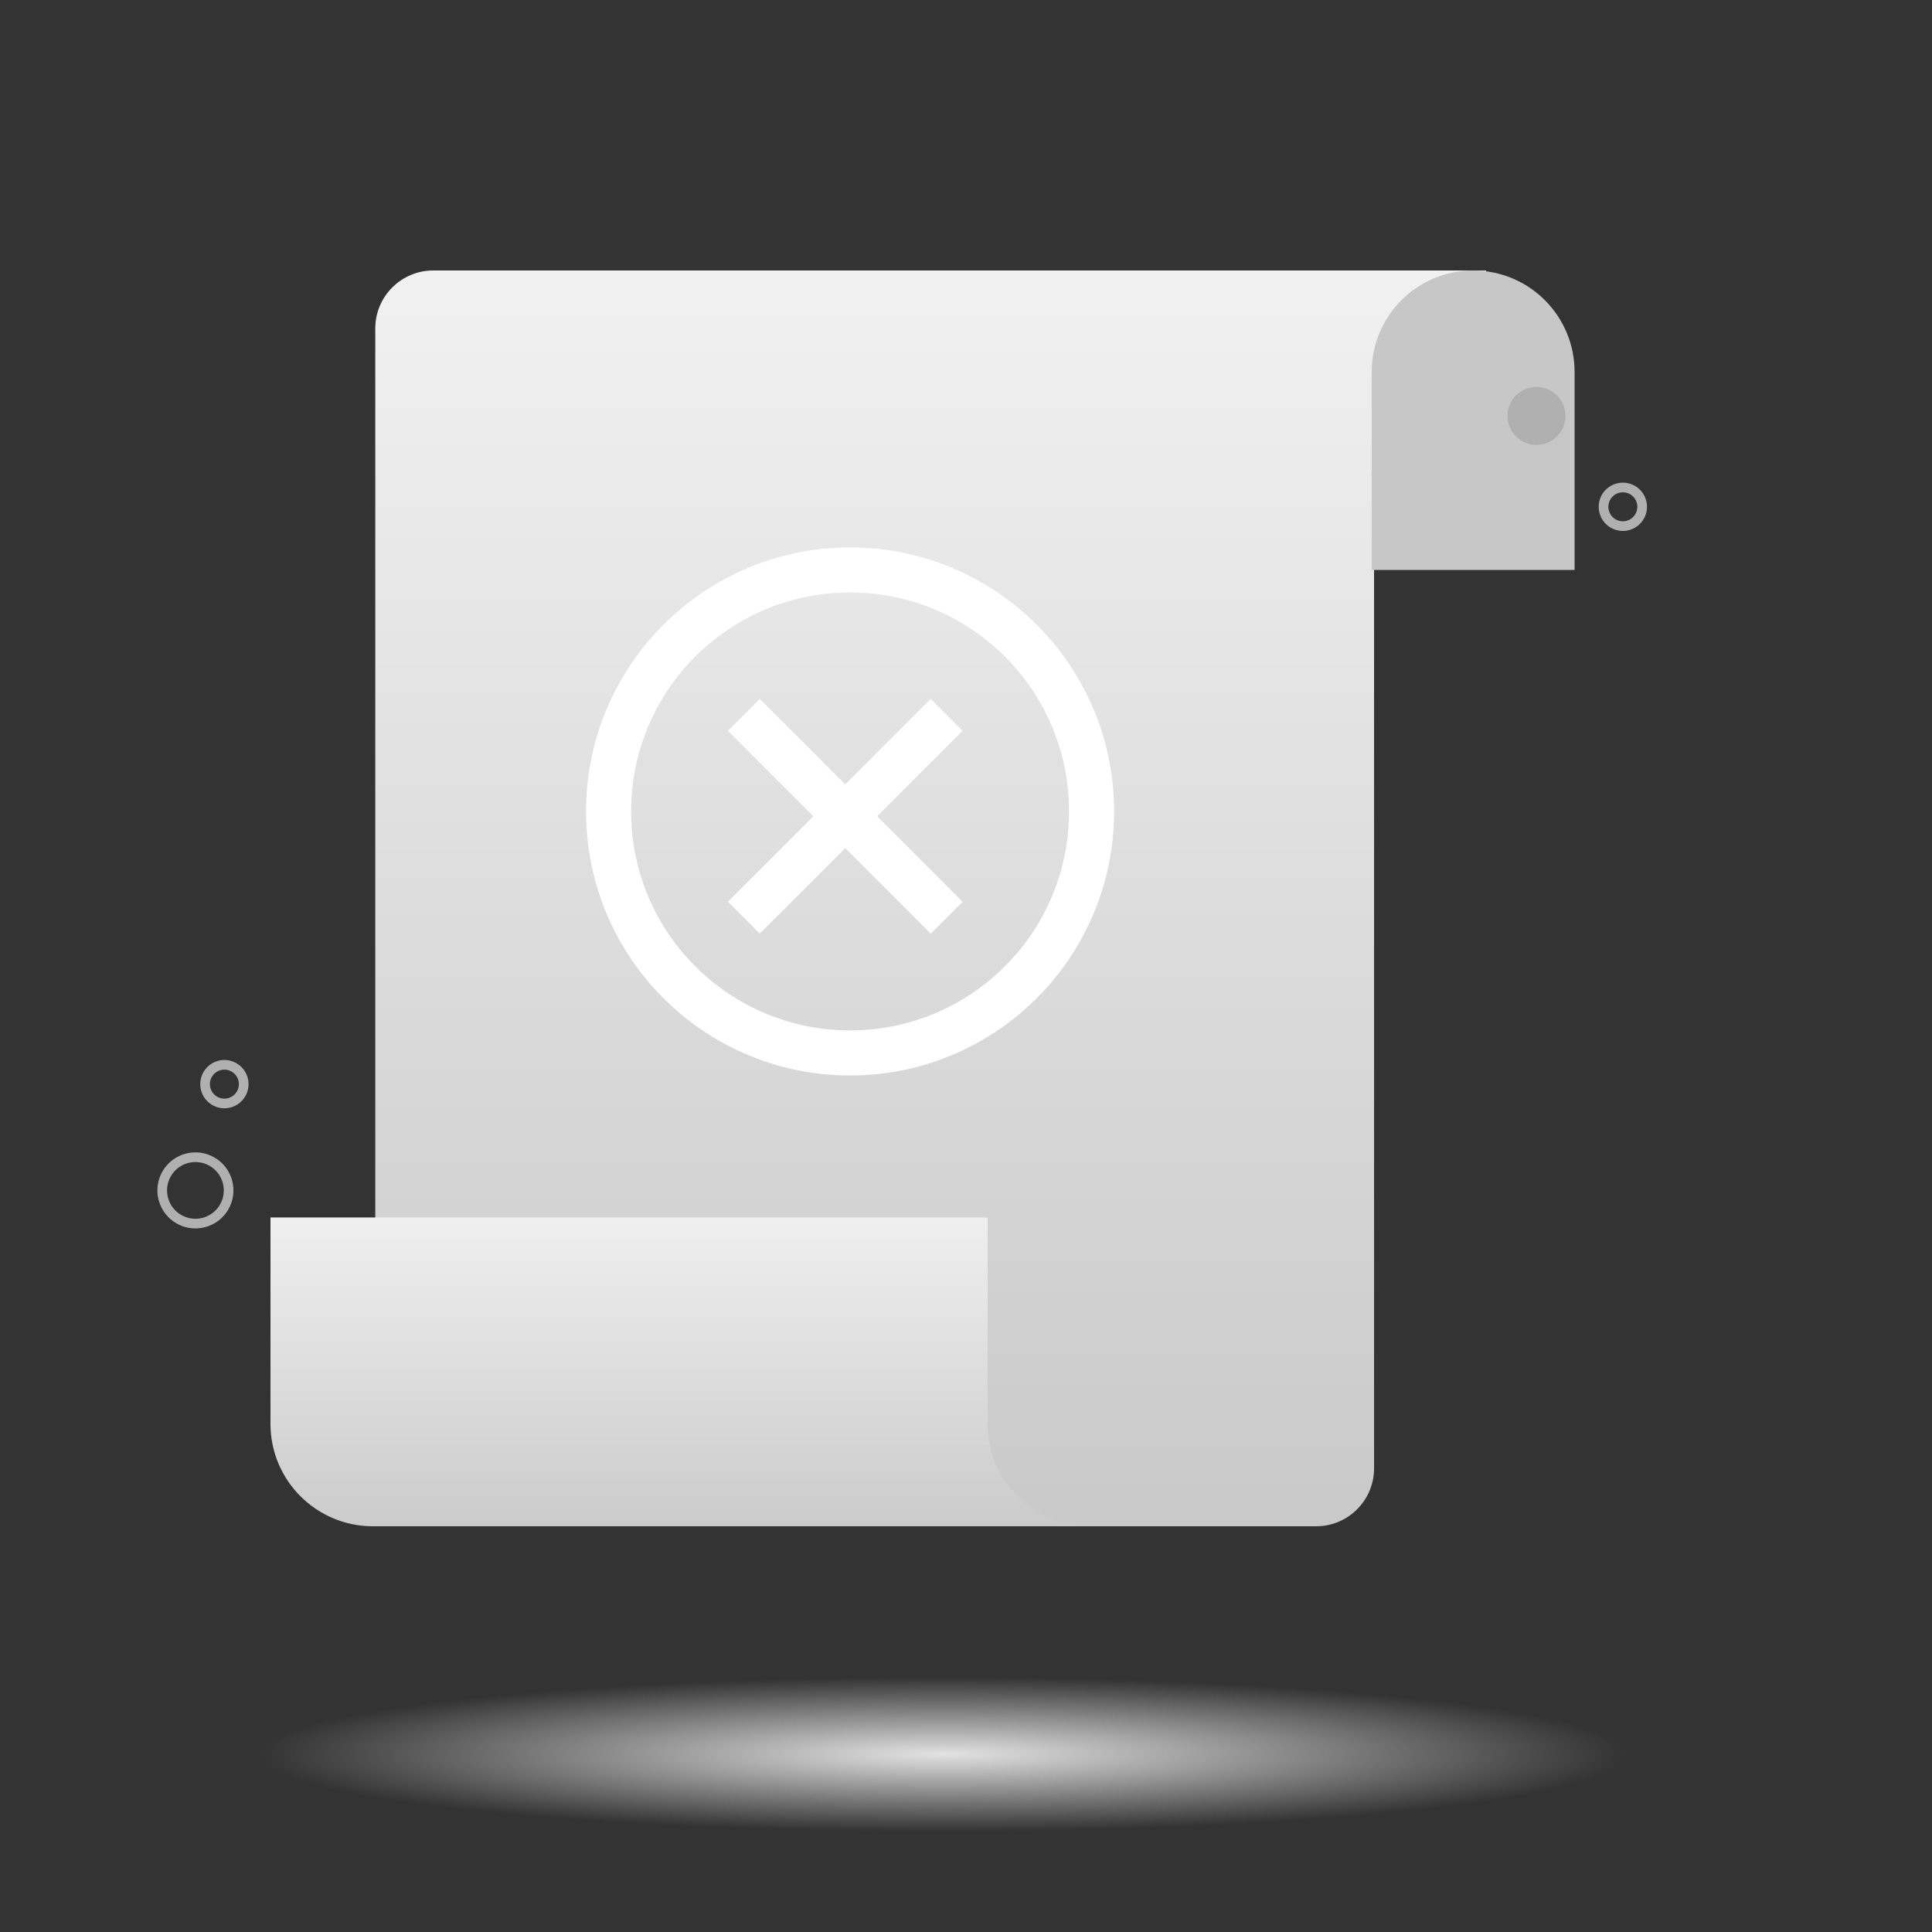 <svg width="300" height="300" viewBox="0 0 300 300" fill="none" xmlns="http://www.w3.org/2000/svg">
<rect x="0" y="0" width="300" height="300" fill="#333333" stroke="none"/>
<ellipse cx="150.6" cy="272.4" rx="114.6" ry="12" fill="url(#paint0_radial_3382_416458)"/>
<path d="M67.273 42H230.773L213.364 88.353V228C213.364 232.971 209.335 237 204.364 237H58.273V51C58.273 46.029 62.302 42 67.273 42Z" fill="url(#paint1_linear_3382_416458)"/>
<path d="M213 57.75C213 49.051 220.052 42 228.75 42C237.448 42 244.5 49.051 244.5 57.75L244.5 88.5L213 88.5L213 57.75Z" fill="#C7C7C7"/>
<path fill-rule="evenodd" clip-rule="evenodd" d="M57.909 189.05H169.273V189.05L153.364 189.05V221.092C153.364 229.858 160.455 236.969 169.214 237.001H57.968C57.948 237.001 57.929 237.001 57.909 237.001C49.123 237.001 42 229.878 42 221.092L42 189.05L57.909 189.05V189.05Z" fill="url(#paint2_linear_3382_416458)"/>
<ellipse cx="238.583" cy="64.583" rx="4.5" ry="4.5" transform="rotate(-117.902 238.583 64.583)" fill="#B0B0B0"/>
<path fill-rule="evenodd" clip-rule="evenodd" d="M253.985 77.642C253.403 76.544 252.042 76.125 250.943 76.707C249.845 77.288 249.426 78.65 250.008 79.748C250.589 80.846 251.951 81.265 253.049 80.684C254.147 80.102 254.566 78.74 253.985 77.642ZM255.31 76.94C254.341 75.11 252.072 74.412 250.241 75.381C248.411 76.35 247.713 78.62 248.682 80.45C249.651 82.28 251.921 82.978 253.751 82.009C255.581 81.04 256.279 78.771 255.31 76.94Z" fill="#B0B0B0"/>
<path fill-rule="evenodd" clip-rule="evenodd" d="M35.651 170.446C36.811 170.001 37.391 168.699 36.945 167.539C36.5 166.379 35.199 165.799 34.038 166.245C32.878 166.69 32.299 167.991 32.744 169.151C33.189 170.312 34.491 170.891 35.651 170.446ZM36.188 171.846C38.122 171.104 39.088 168.935 38.346 167.002C37.604 165.068 35.434 164.102 33.501 164.844C31.567 165.586 30.602 167.755 31.344 169.689C32.086 171.623 34.255 172.588 36.188 171.846Z" fill="#B0B0B0"/>
<path fill-rule="evenodd" clip-rule="evenodd" d="M31.923 188.958C34.195 188.086 35.329 185.538 34.458 183.267C33.586 180.995 31.038 179.861 28.766 180.733C26.495 181.604 25.36 184.152 26.232 186.424C27.104 188.695 29.652 189.83 31.923 188.958ZM32.461 190.359C35.506 189.19 37.026 185.774 35.858 182.729C34.689 179.685 31.274 178.164 28.229 179.332C25.184 180.501 23.663 183.917 24.832 186.961C26 190.006 29.416 191.527 32.461 190.359Z" fill="#B0B0B0"/>
<path d="M115.5 111L147 142.5" stroke="white" stroke-width="7"/>
<path d="M147 111L115.5 142.5" stroke="white" stroke-width="7"/>
<circle cx="132" cy="126" r="37.5" stroke="white" stroke-width="7"/>
<defs>
<radialGradient id="paint0_radial_3382_416458" cx="0" cy="0" r="1" gradientUnits="userSpaceOnUse" gradientTransform="translate(146.375 272.4) rotate(90) scale(12 106.788)">
<stop stop-color="#E2E2E2"/>
<stop offset="1" stop-color="#E2E2E2" stop-opacity="0"/>
</radialGradient>
<linearGradient id="paint1_linear_3382_416458" x1="144.523" y1="42" x2="144.523" y2="237" gradientUnits="userSpaceOnUse">
<stop stop-color="#F1F1F1"/>
<stop offset="1" stop-color="#C9C9C9"/>
</linearGradient>
<linearGradient id="paint2_linear_3382_416458" x1="105.636" y1="189.05" x2="105.636" y2="237.001" gradientUnits="userSpaceOnUse">
<stop stop-color="#EFEFEF"/>
<stop offset="1" stop-color="#CBCBCB"/>
</linearGradient>
</defs>
</svg>
